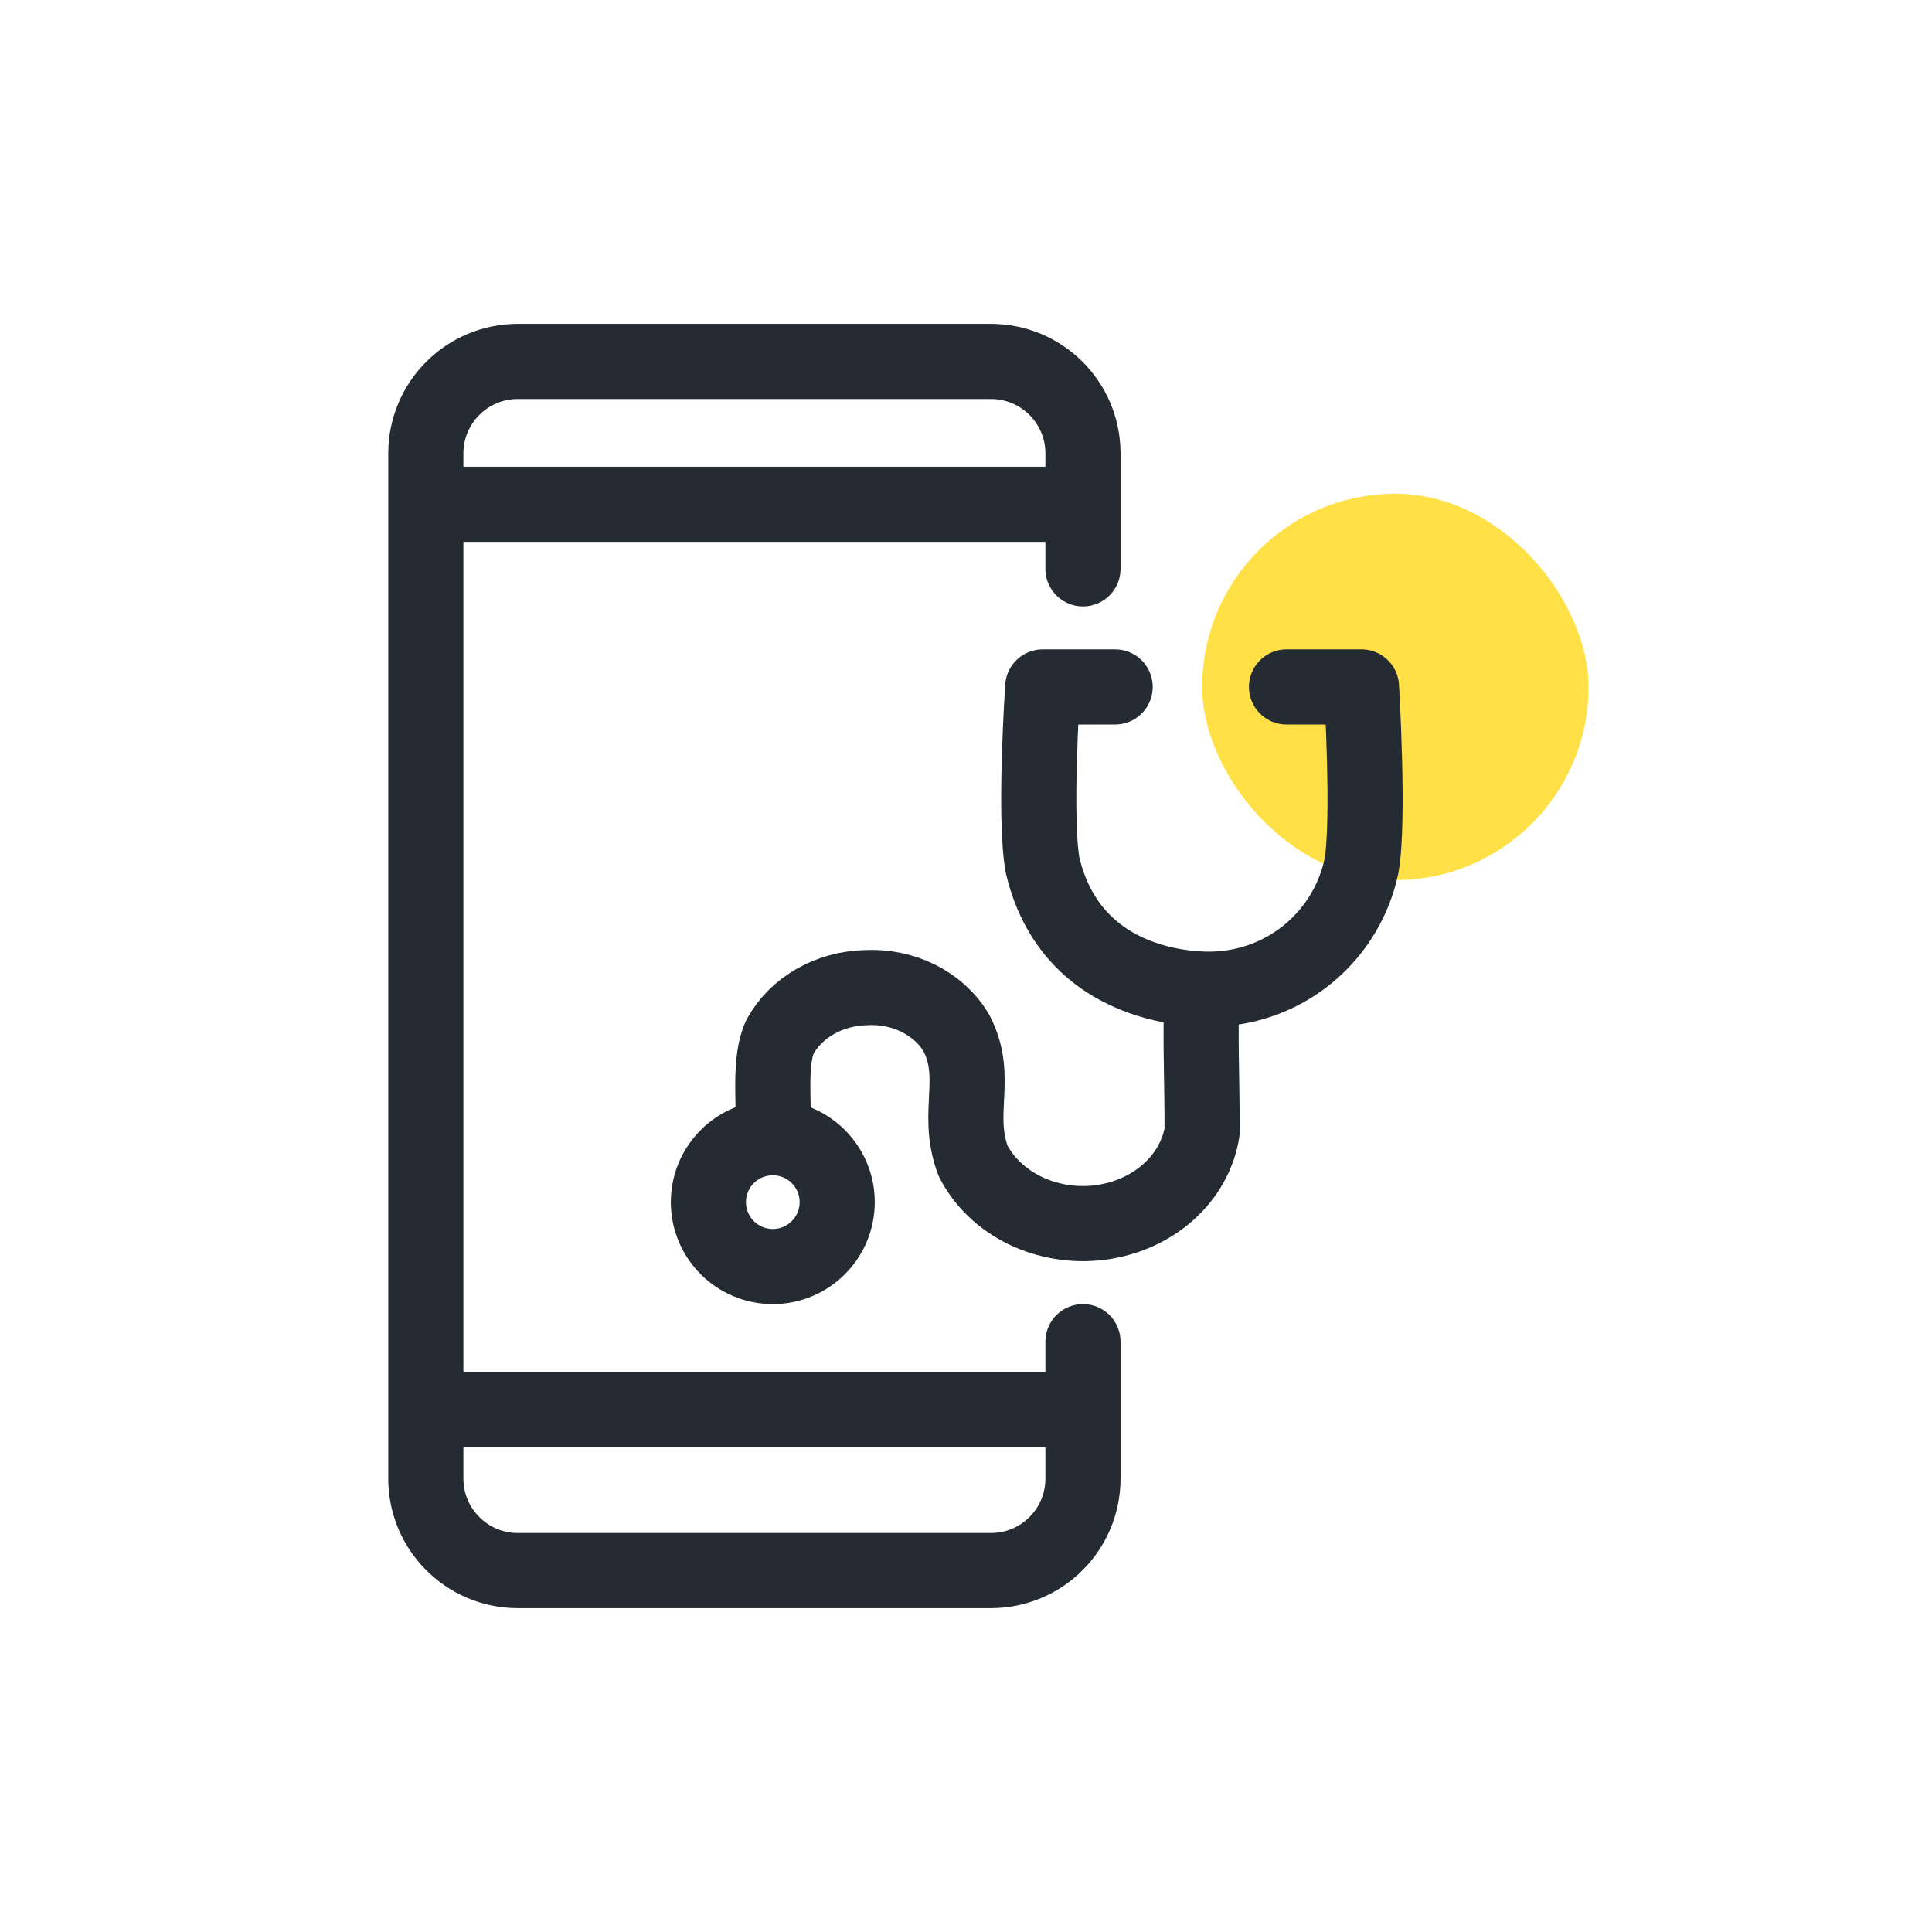 <svg width="90" height="90" viewBox="0 0 90 90" fill="none" xmlns="http://www.w3.org/2000/svg">
<path d="M50.449 26.5V21.122C50.449 18.756 48.53 16.837 46.163 16.837H24.122C21.756 16.837 19.837 18.756 19.837 21.122V68.878C19.837 71.245 21.756 73.163 24.122 73.163H46.163C48.53 73.163 50.449 71.245 50.449 68.878V62.5" stroke="#252B33" stroke-width="3.5" stroke-linecap="round"/>
<path d="M20 23.492H50.5" stroke="#252B33" stroke-width="3.5"/>
<path d="M19.205 65.672H51.224" stroke="#252B33" stroke-width="3.5"/>
<rect x="56" y="23" width="18" height="18" rx="9" fill="#FFE147"/>
<path d="M59.93 32H63.424C63.424 32 63.797 38.243 63.424 40.339C63.092 41.914 62.244 43.334 61.014 44.373C59.784 45.412 58.242 46.01 56.633 46.073C56.633 46.073 50.066 46.547 48.574 40.339C48.158 38.163 48.574 32 48.574 32H51.948" stroke="#252B33" stroke-width="3.5" stroke-linecap="round" stroke-linejoin="round"/>
<path d="M56 46.252C55.892 48.125 56 50.139 56 52.719C55.83 53.788 55.272 54.779 54.412 55.542C53.552 56.305 52.435 56.799 51.23 56.951C50.026 57.102 48.798 56.902 47.732 56.381C46.667 55.86 45.821 55.046 45.323 54.062C44.493 51.814 45.634 50.187 44.549 48.117C44.149 47.441 43.536 46.881 42.784 46.506C42.033 46.132 41.175 45.959 40.315 46.008C39.478 46.031 38.665 46.257 37.962 46.661C37.26 47.065 36.696 47.632 36.332 48.301C35.819 49.402 36.071 51.377 36.007 52.482" stroke="#252B33" stroke-width="3.5" stroke-linecap="round" stroke-linejoin="round"/>
<path d="M36 59C37.657 59 39 57.657 39 56C39 54.343 37.657 53 36 53C34.343 53 33 54.343 33 56C33 57.657 34.343 59 36 59Z" stroke="#252B33" stroke-width="3.5"/>
</svg>
